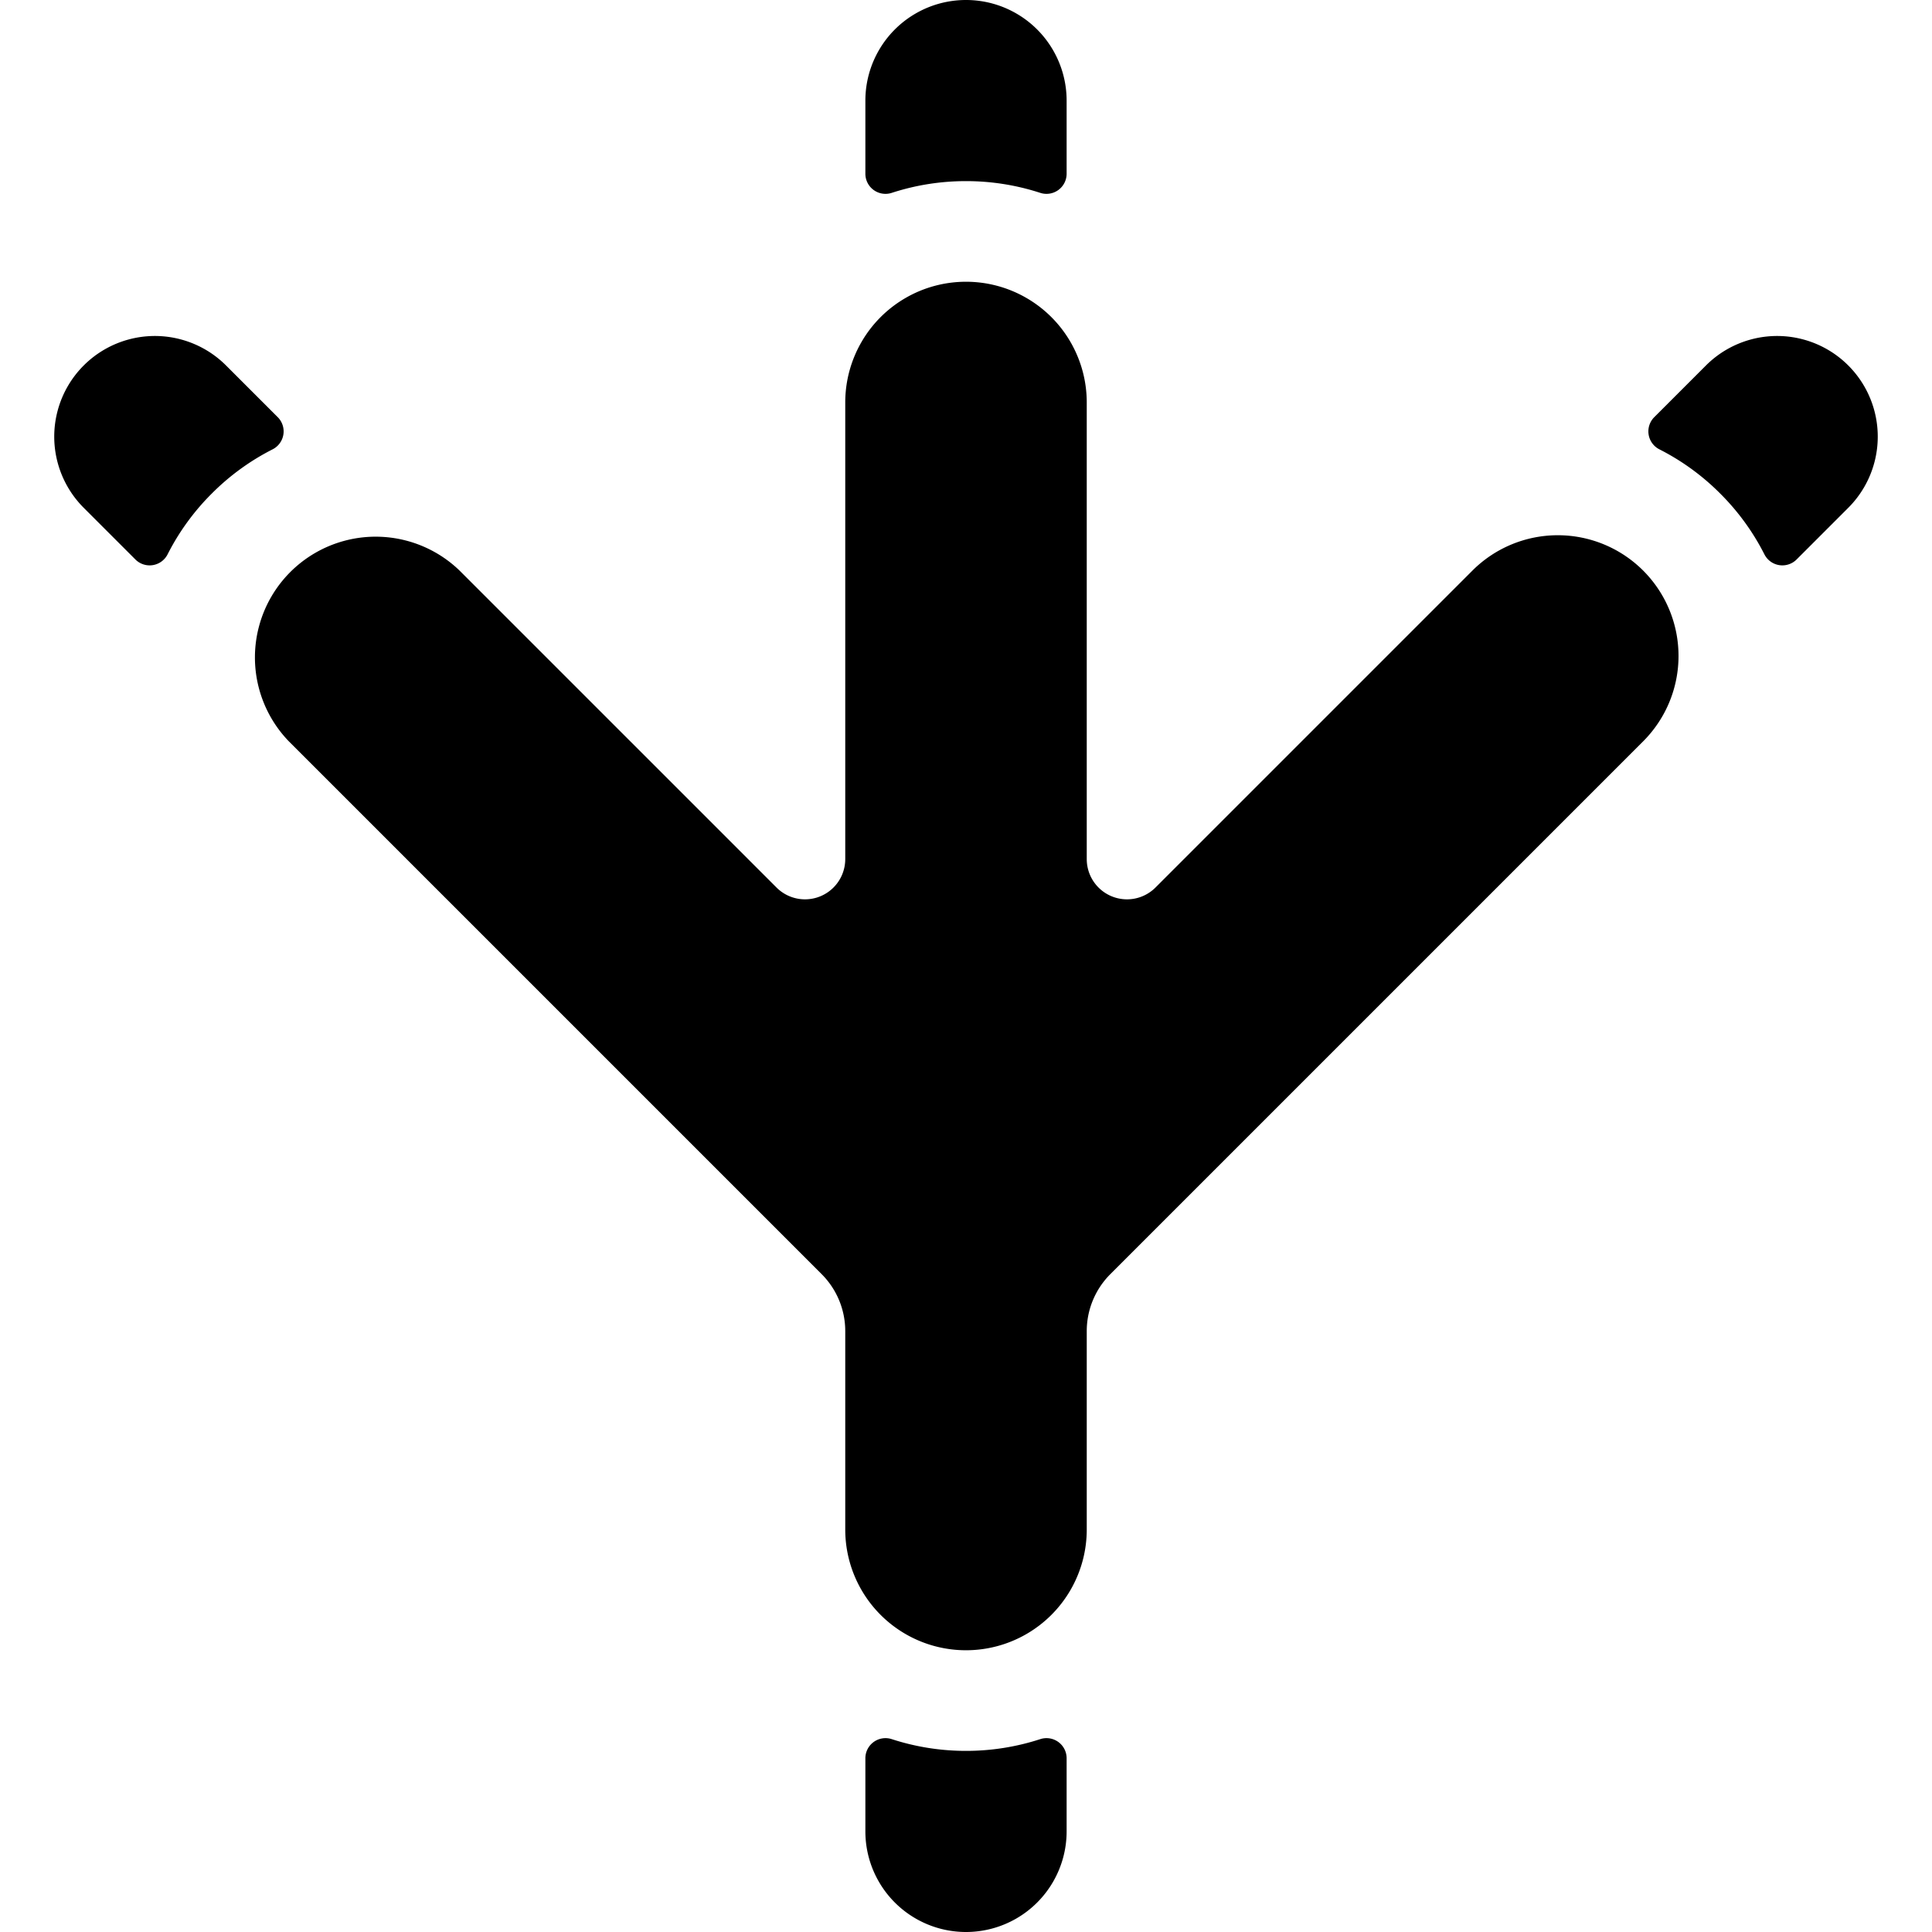 <svg id="Bold" xmlns="http://www.w3.org/2000/svg" viewBox="0 0 24 24"><title>animal-print-bird-3</title><path d="M12,2.25a2.968,2.968,0,0,1,.923.146.25.25,0,0,0,.327-.238V1.25a1.25,1.25,0,0,0-2.5,0v.908a.25.25,0,0,0,.327.238A2.968,2.968,0,0,1,12,2.25Z"/><path d="M2.631,6.131a2.945,2.945,0,0,1,.755-.549.25.25,0,0,0,.064-.4L2.808,4.54A1.25,1.25,0,0,0,1.04,6.308l.642.642a.25.25,0,0,0,.4-.064A2.945,2.945,0,0,1,2.631,6.131Z"/><path d="M20.412,7.088a1.5,1.5,0,0,0-2.121,0l-3.937,3.937a.5.5,0,0,1-.854-.353V5a1.5,1.5,0,0,0-3,0v5.672a.5.5,0,0,1-.854.353L5.709,7.088A1.5,1.5,0,0,0,3.588,9.209l6.619,6.619a1,1,0,0,1,.293.707V19a1.5,1.5,0,0,0,3,0V16.535a1,1,0,0,1,.293-.707l6.619-6.619A1.5,1.5,0,0,0,20.412,7.088Z"/><path d="M21.369,6.131a2.945,2.945,0,0,0-.755-.549.25.25,0,0,1-.064-.4l.642-.642A1.25,1.25,0,1,1,22.96,6.308l-.642.642a.25.25,0,0,1-.4-.064A2.945,2.945,0,0,0,21.369,6.131Z"/><path d="M12,21.75a2.968,2.968,0,0,1-.923-.146.25.25,0,0,0-.327.238v.908a1.25,1.25,0,0,0,2.5,0v-.908a.25.25,0,0,0-.327-.238A2.968,2.968,0,0,1,12,21.75Z"/></svg>